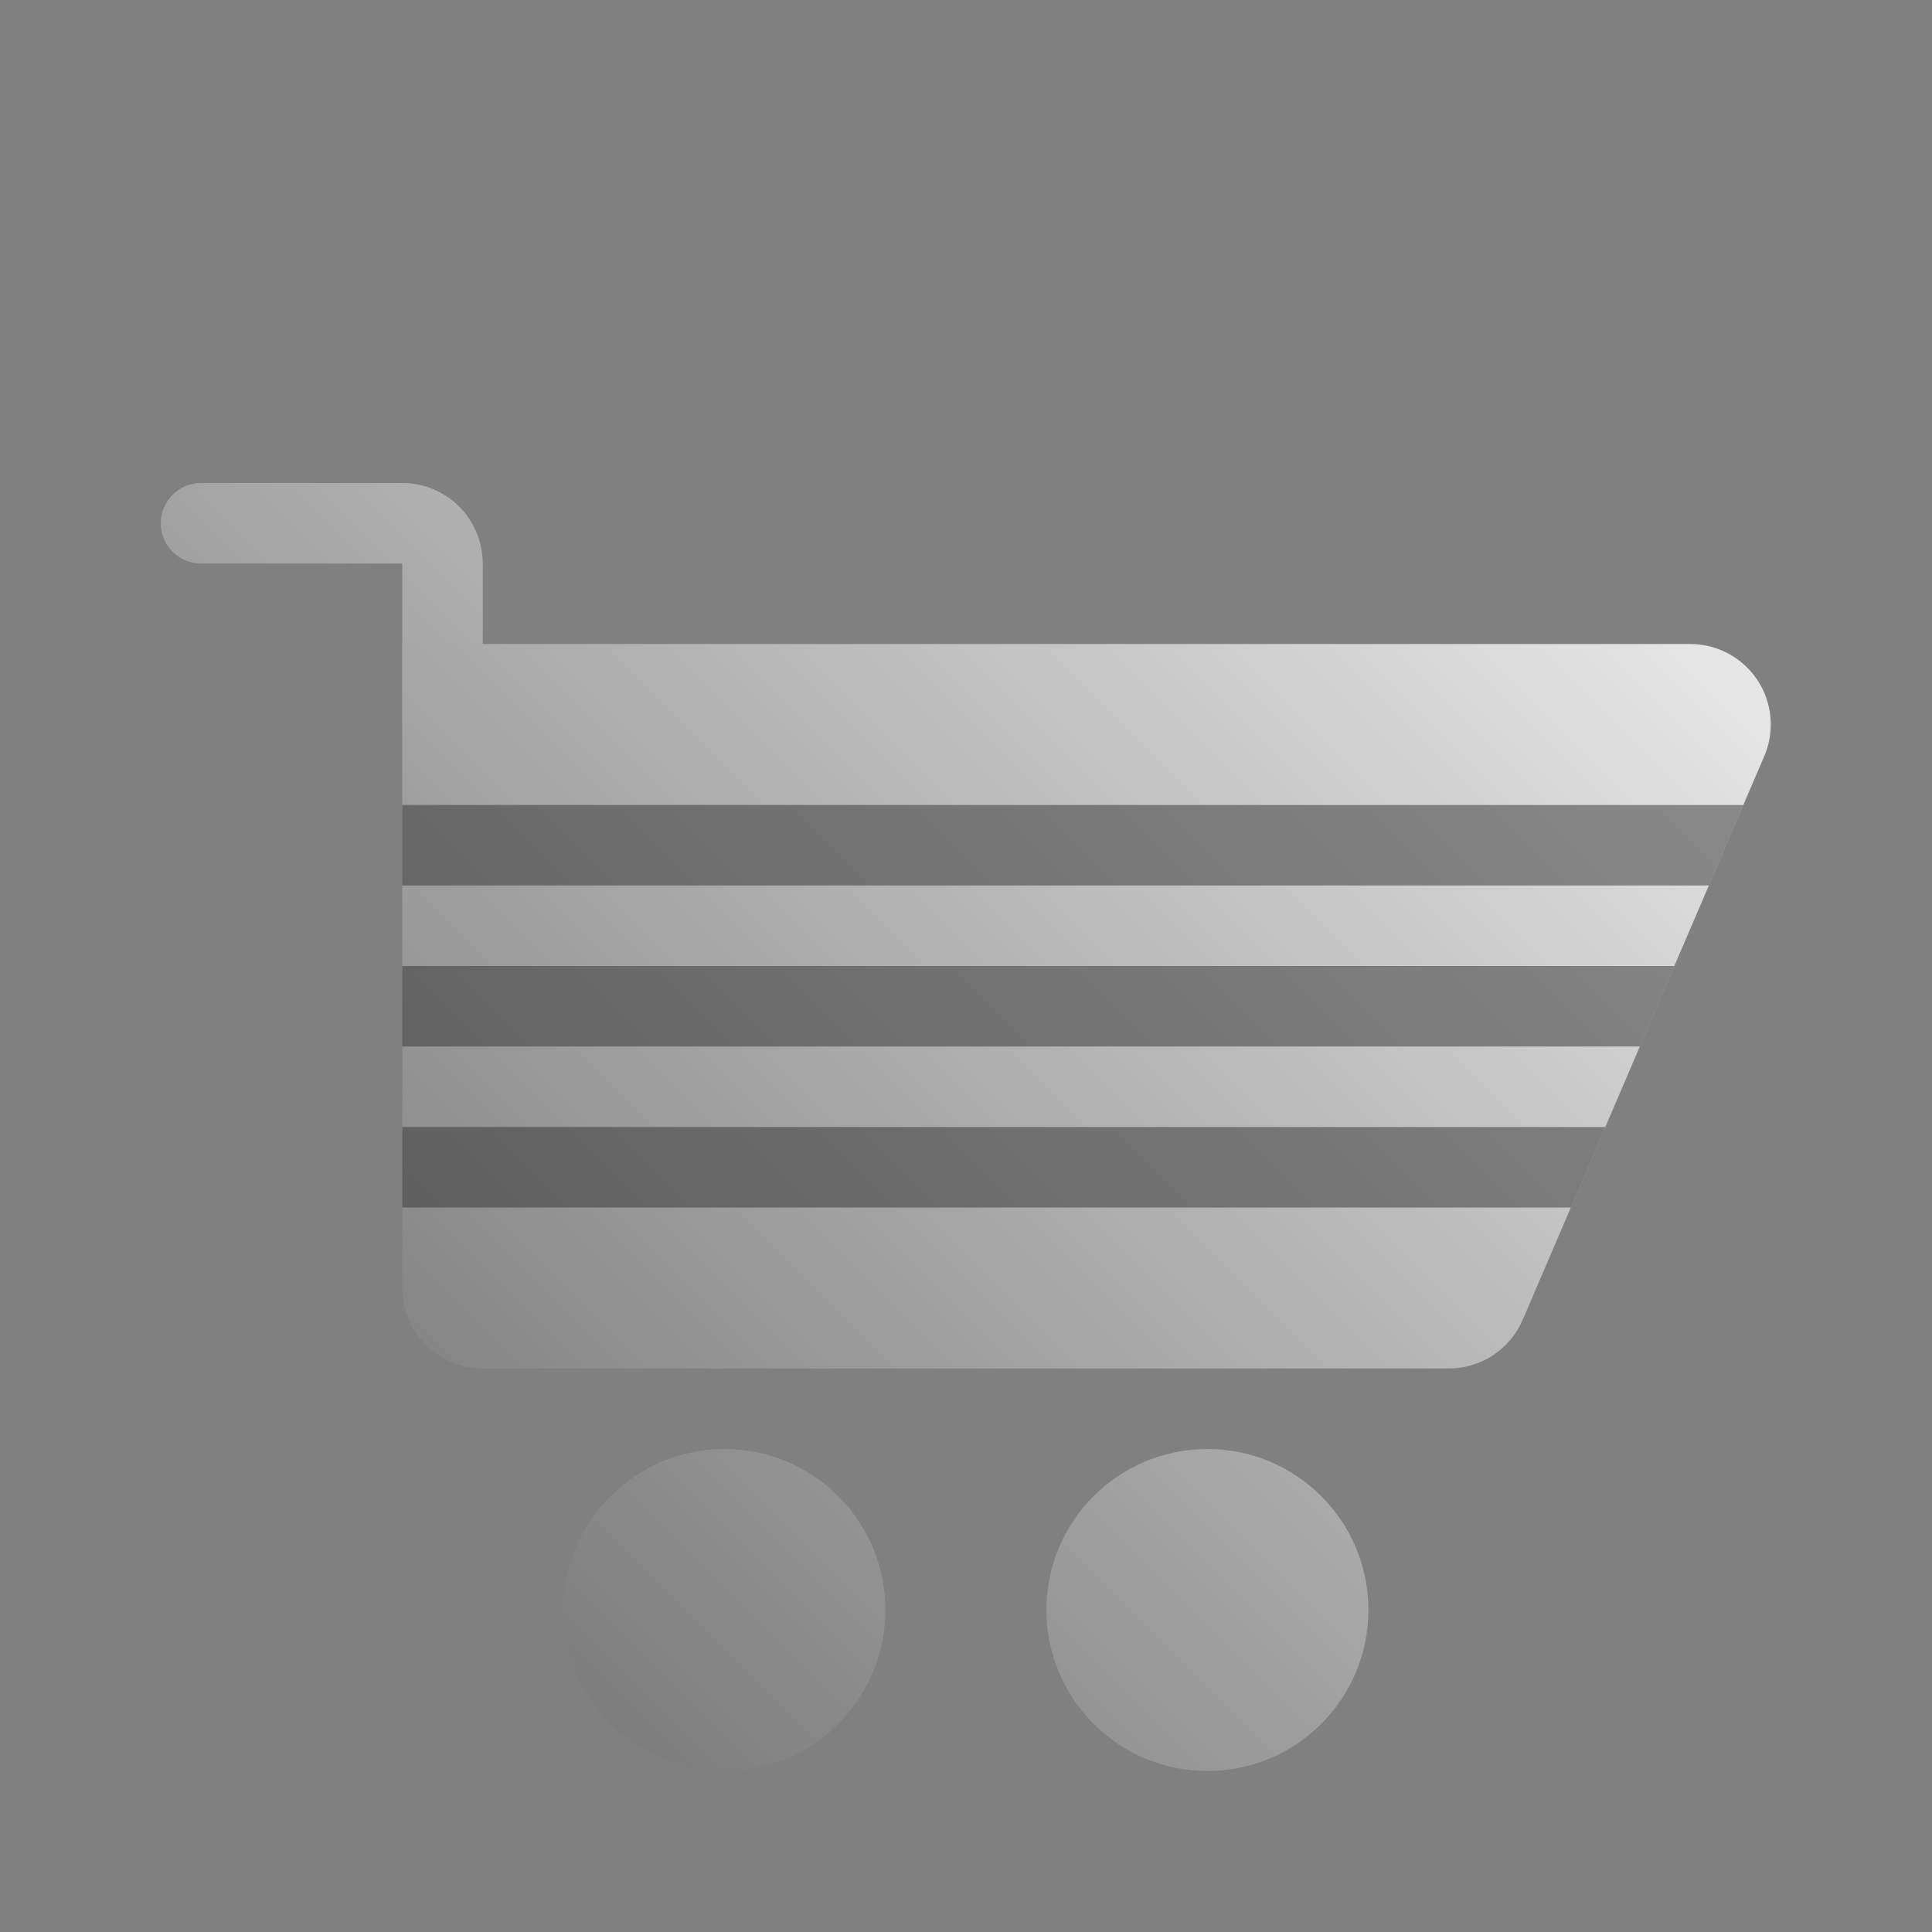 <?xml version="1.0" encoding="UTF-8" standalone="no"?><!DOCTYPE svg PUBLIC "-//W3C//DTD SVG 1.1//EN" "http://www.w3.org/Graphics/SVG/1.1/DTD/svg11.dtd"><svg width="100%" height="100%" viewBox="0 0 24 24" version="1.1" xmlns="http://www.w3.org/2000/svg" xmlns:xlink="http://www.w3.org/1999/xlink" xml:space="preserve" xmlns:serif="http://www.serif.com/" style="fill-rule:evenodd;clip-rule:evenodd;stroke-linecap:round;stroke-linejoin:round;stroke-miterlimit:1.5;"><rect x="0" y="0" width="24" height="24" fill="#808080" stroke="none"/><rect id="object.real.shoppingCart" x="0" y="0" width="24" height="24" style="fill:none;"/><circle cx="14.999" cy="20" r="2" style="fill:url(#_Linear1);"/><circle cx="8.999" cy="20" r="2" style="fill:url(#_Linear2);"/><path d="M4.997,6c0.552,0 1,0.448 1,1c0,0.873 0,2 0,2l-1,0l0,-2c0,0 -1.647,0 -2.5,0c-0.276,0 -0.5,-0.224 -0.5,-0.5c0,-0.133 0.053,-0.26 0.147,-0.354c0.093,-0.093 0.22,-0.146 0.353,-0.146c0.624,0 1.704,0 2.5,0Z" style="fill:url(#_Linear3);"/><path d="M18.916,16.394c-0.157,0.368 -0.519,0.606 -0.919,0.606c-2.208,0 -9.351,0 -12,0c-0.265,0 -0.519,-0.105 -0.707,-0.293c-0.188,-0.187 -0.293,-0.442 -0.293,-0.707c0,-2.345 0,-8 0,-8c0,0 11.745,0 16,0c0.336,0 0.65,0.169 0.835,0.449c0.185,0.281 0.217,0.636 0.084,0.945c-0.854,1.994 -2.39,5.577 -3,7Z" style="fill:url(#_Linear4);fill-rule:nonzero;"/><clipPath id="_clip5"><path d="M18.916,16.394c-0.157,0.368 -0.519,0.606 -0.919,0.606c-2.208,0 -9.351,0 -12,0c-0.265,0 -0.519,-0.105 -0.707,-0.293c-0.188,-0.187 -0.293,-0.442 -0.293,-0.707c0,-2.345 0,-8 0,-8c0,0 11.745,0 16,0c0.336,0 0.65,0.169 0.835,0.449c0.185,0.281 0.217,0.636 0.084,0.945c-0.854,1.994 -2.39,5.577 -3,7Z" clip-rule="nonzero"/></clipPath><g clip-path="url(#_clip5)"><path d="M4.997,12.5l15.987,0" style="fill:none;stroke:#333;stroke-opacity:0.502;stroke-width:1px;"/><path d="M4.997,14.5l14.971,0" style="fill:none;stroke:#333;stroke-opacity:0.502;stroke-width:1px;"/><path d="M4.997,10.5l17.003,0" style="fill:none;stroke:#333;stroke-opacity:0.502;stroke-width:1px;"/></g><defs><linearGradient id="_Linear1" x1="0" y1="0" x2="1" y2="0" gradientUnits="userSpaceOnUse" gradientTransform="matrix(-20,20,-20,-20,22,2)"><stop offset="0" style="stop-color:#fff;stop-opacity:1"/><stop offset="1" style="stop-color:#666;stop-opacity:1"/></linearGradient><linearGradient id="_Linear2" x1="0" y1="0" x2="1" y2="0" gradientUnits="userSpaceOnUse" gradientTransform="matrix(-20,20,-20,-20,22,2)"><stop offset="0" style="stop-color:#fff;stop-opacity:1"/><stop offset="1" style="stop-color:#666;stop-opacity:1"/></linearGradient><linearGradient id="_Linear3" x1="0" y1="0" x2="1" y2="0" gradientUnits="userSpaceOnUse" gradientTransform="matrix(-20.003,20,-20,-20.003,22,2)"><stop offset="0" style="stop-color:#fff;stop-opacity:1"/><stop offset="1" style="stop-color:#666;stop-opacity:1"/></linearGradient><linearGradient id="_Linear4" x1="0" y1="0" x2="1" y2="0" gradientUnits="userSpaceOnUse" gradientTransform="matrix(-20.003,20,-20,-20.003,22,2)"><stop offset="0" style="stop-color:#fff;stop-opacity:1"/><stop offset="1" style="stop-color:#666;stop-opacity:1"/></linearGradient></defs></svg>